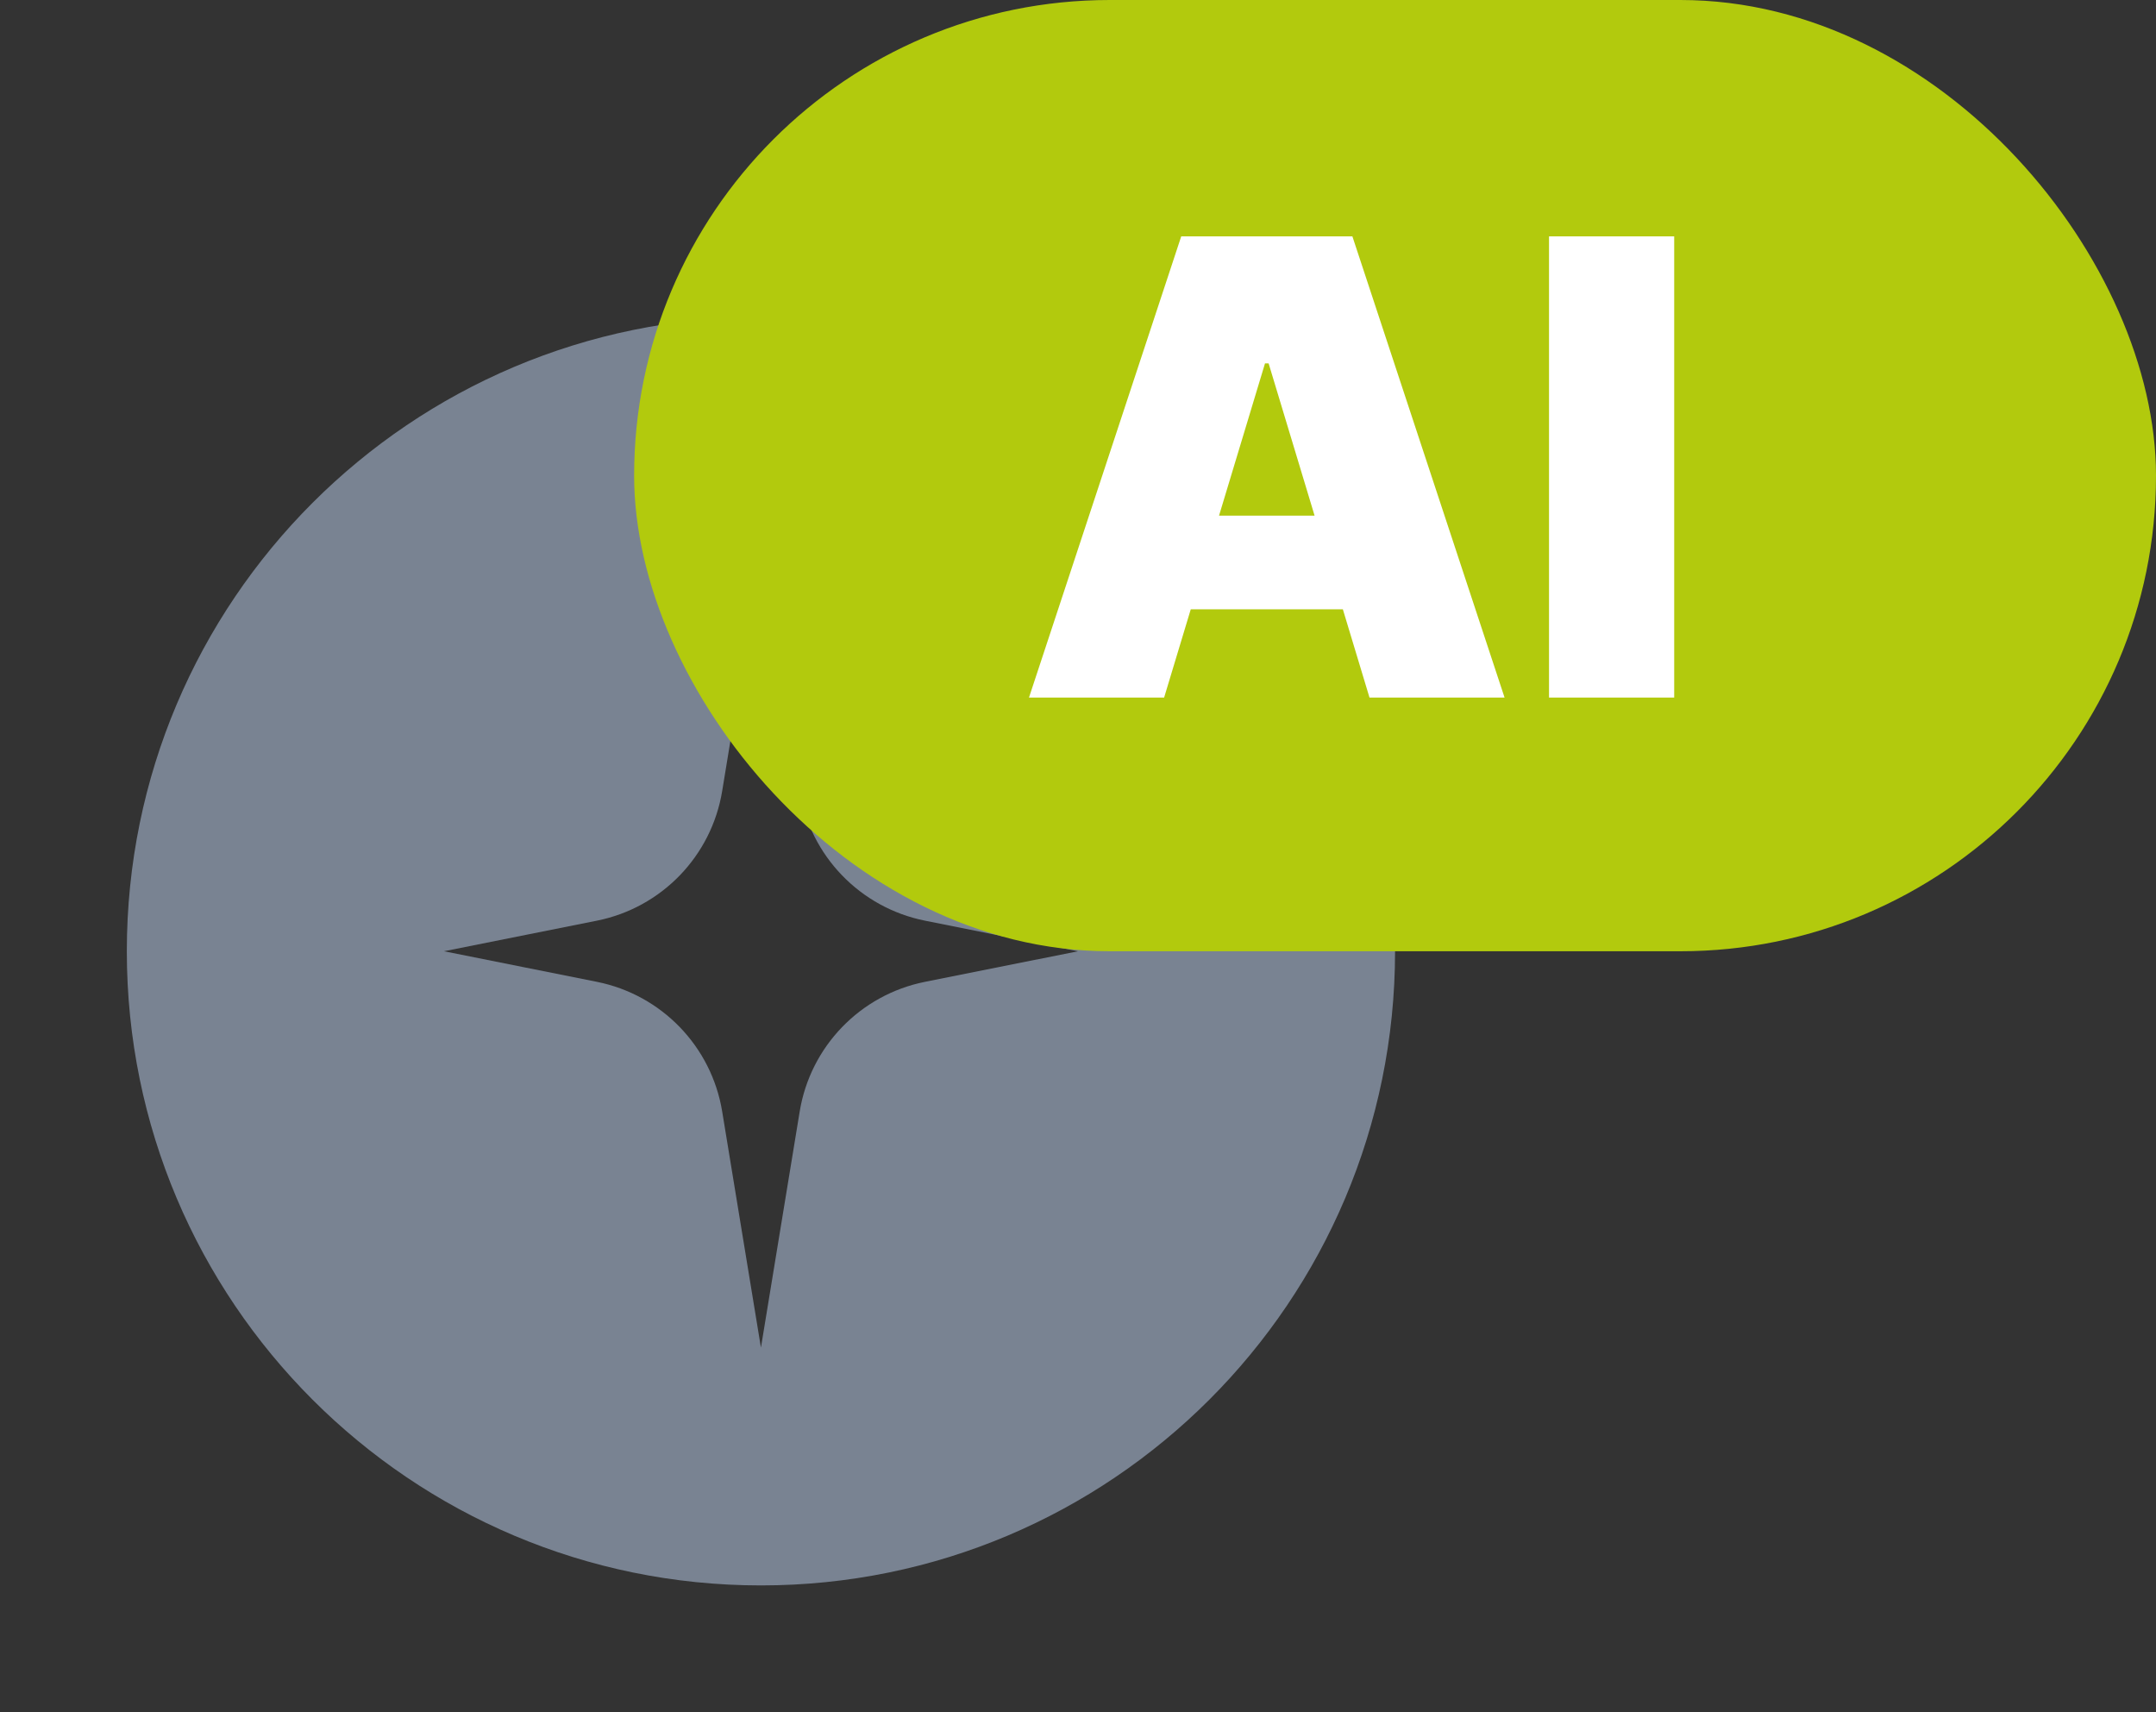 <svg width="34" height="27" viewBox="0 0 34 27" fill="none" xmlns="http://www.w3.org/2000/svg">
<rect x="0" y="0" width="34" height="27" fill="#333333" stroke="none"/>
<path fill-rule="evenodd" clip-rule="evenodd" d="M2 15C2 20.523 6.477 25 12 25C17.523 25 22 20.523 22 15C22 9.477 17.523 5 12 5C6.477 5 2 9.477 2 15ZM12 8.75L12.611 12.472C12.779 13.499 13.567 14.314 14.588 14.518L17 15L14.588 15.482C13.567 15.686 12.779 16.501 12.611 17.528L12 21.25L11.389 17.528C11.221 16.501 10.433 15.686 9.412 15.482L7 15L9.412 14.518C10.433 14.314 11.221 13.499 11.389 12.472L12 8.75ZM15.459 10.968L15.3 10L15.141 10.968C15.097 11.235 14.893 11.447 14.627 11.5L14 11.625L14.627 11.75C14.893 11.803 15.097 12.015 15.141 12.282L15.3 13.25L15.459 12.282C15.503 12.015 15.707 11.803 15.973 11.75L16.6 11.625L15.973 11.5C15.707 11.447 15.503 11.235 15.459 10.968Z" fill="#798392"/>
<rect x="10" width="24" height="15" rx="7.5" fill="#b2ca0d"/>
<path d="M18.358 11H16.227L18.628 3.727H21.327L23.727 11H21.597L20.006 5.73H19.949L18.358 11ZM17.96 8.131H21.966V9.608H17.96V8.131ZM26.402 3.727V11H24.428V3.727H26.402Z" fill="#ffffff"/>
</svg>
